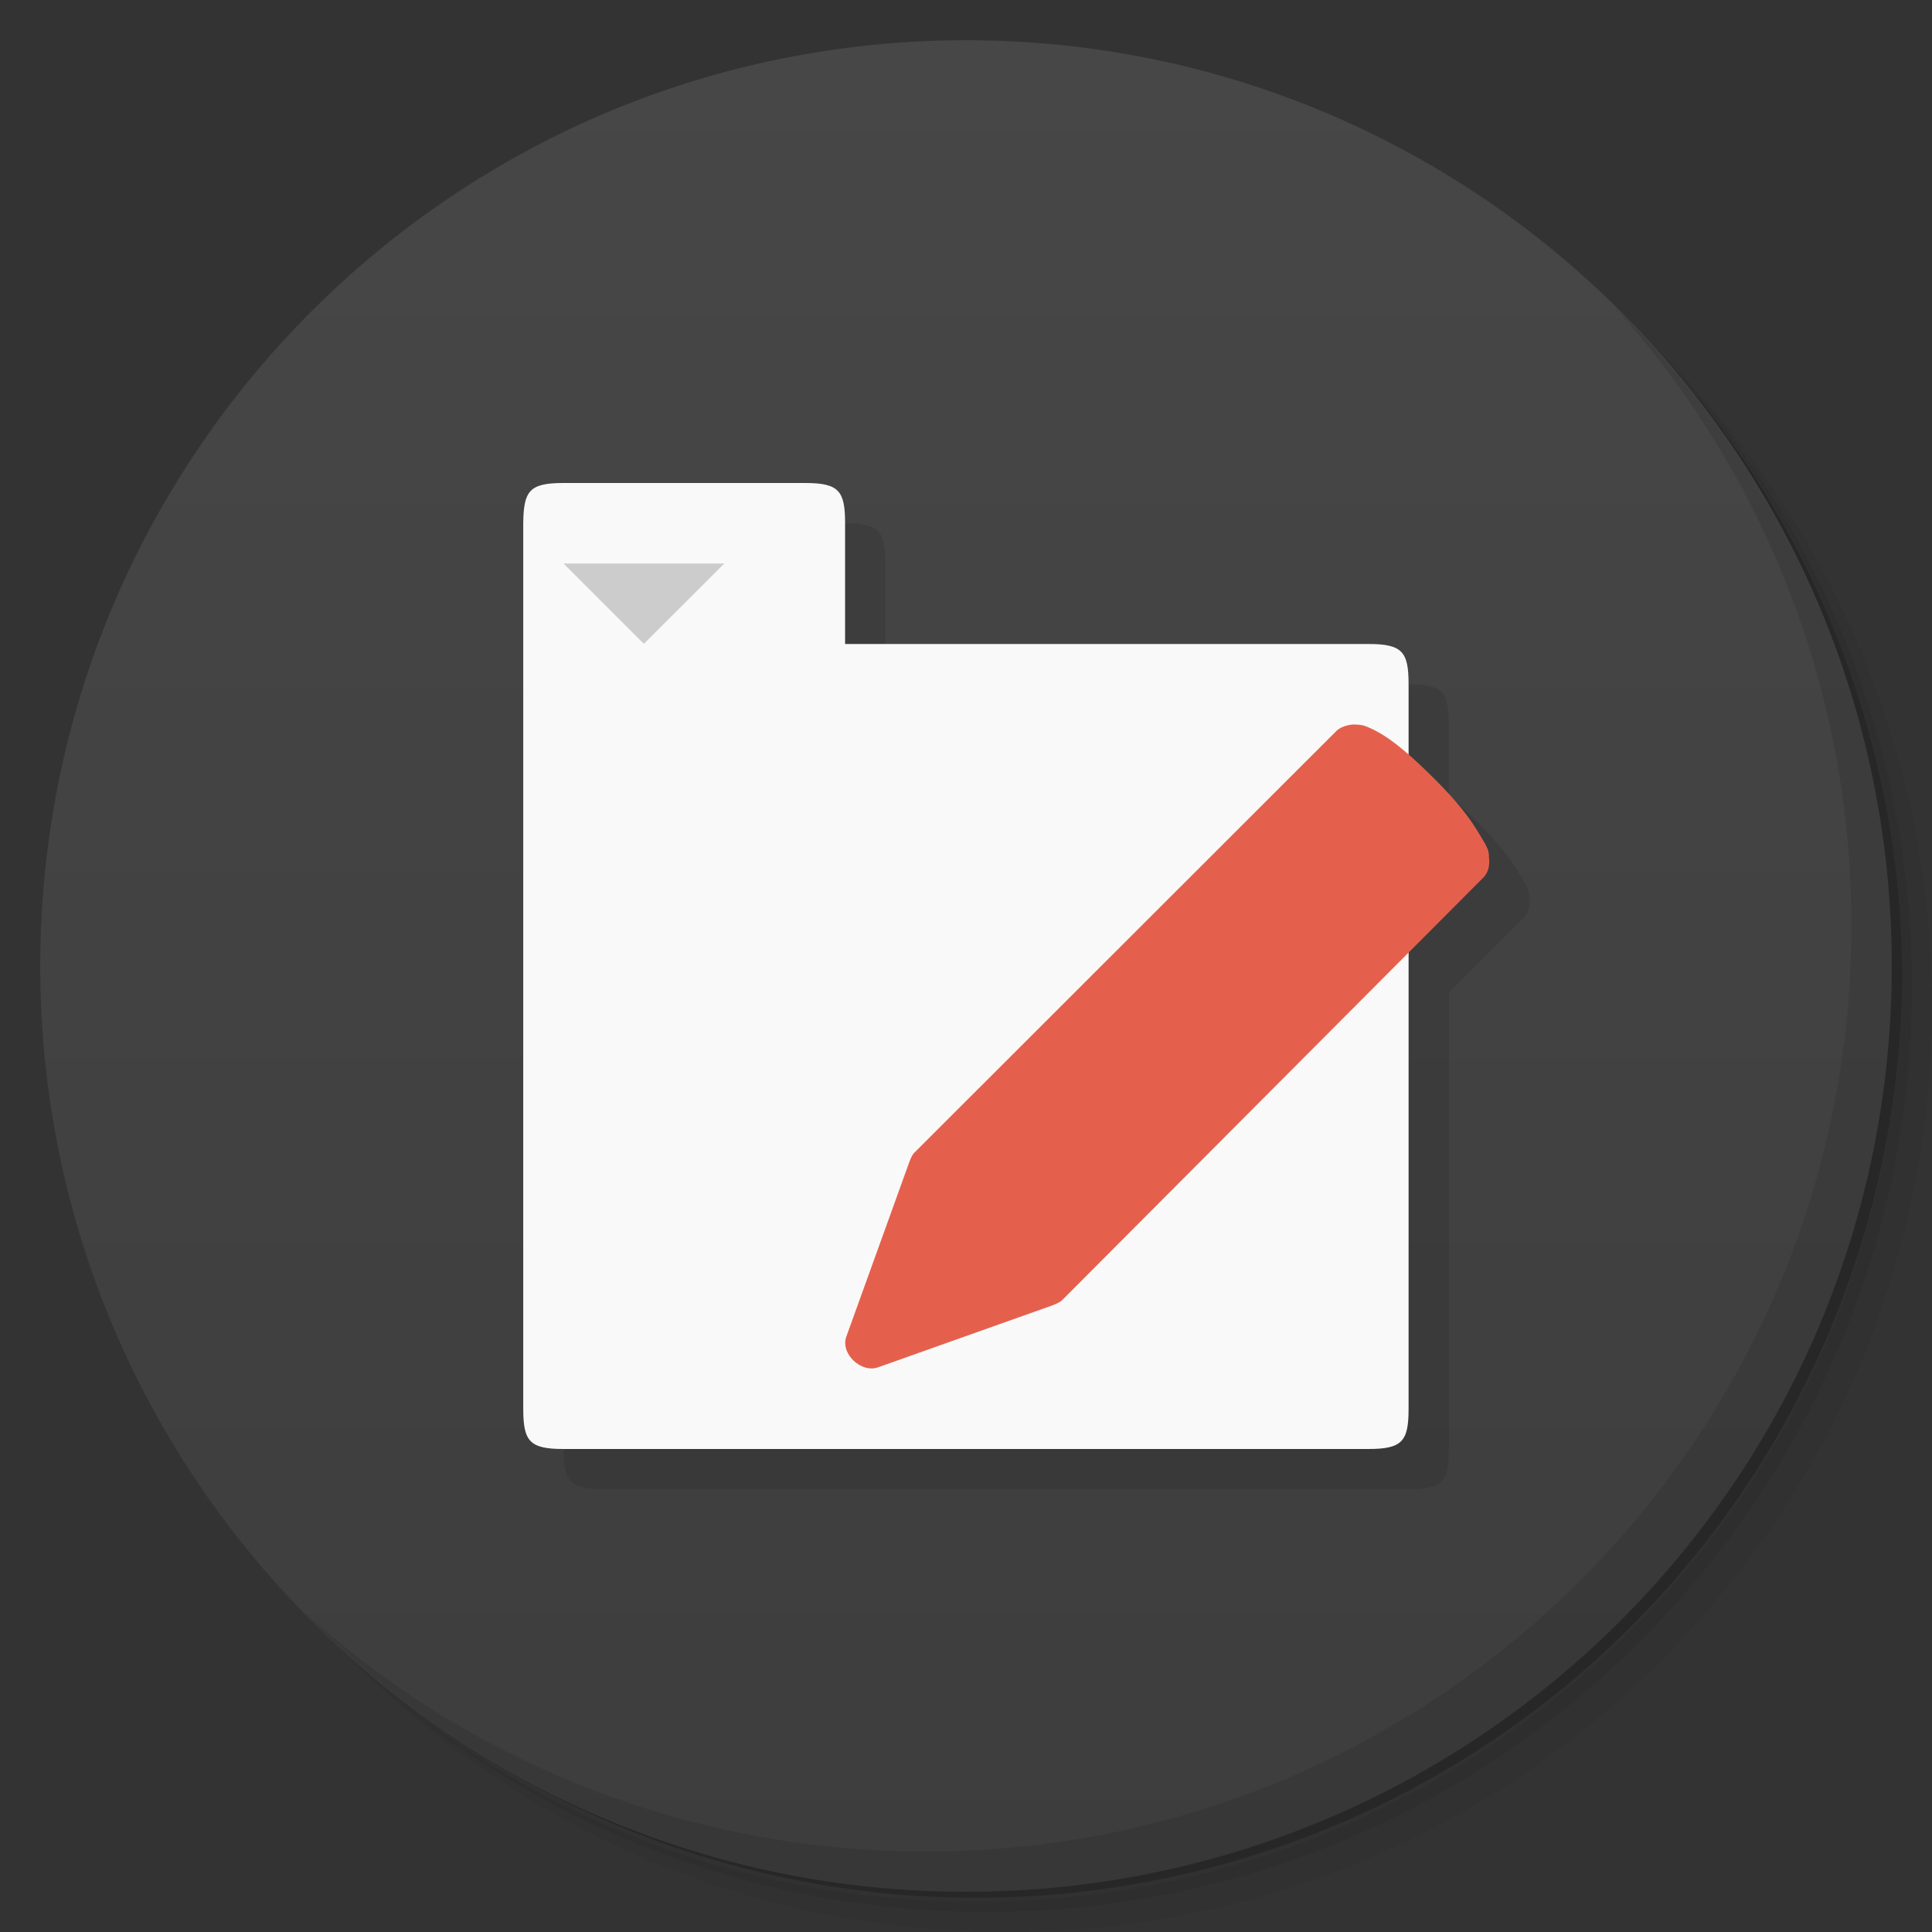<svg viewBox="0 0 48 48" xmlns="http://www.w3.org/2000/svg">
 <rect x="0" y="0" width="48" height="48" fill="#333333" stroke="none"/>
 <defs>
  <linearGradient id="linearGradient3764" x1="1" x2="47" gradientTransform="matrix(0 -1 1 0 -1.5e-6 48)" gradientUnits="userSpaceOnUse">
   <stop style="stop-color:#3d3d3d" offset="0"/>
   <stop style="stop-color:#474747" offset="1"/>
  </linearGradient>
 </defs>
 <path d="m36.31 5c5.859 4.062 9.688 10.831 9.688 18.5 0 12.426-10.07 22.5-22.5 22.5-7.669 0-14.438-3.828-18.5-9.688 1.037 1.822 2.306 3.499 3.781 4.969 4.085 3.712 9.514 5.969 15.469 5.969 12.703 0 23-10.298 23-23 0-5.954-2.256-11.384-5.969-15.469-1.469-1.475-3.147-2.744-4.969-3.781zm4.969 3.781c3.854 4.113 6.219 9.637 6.219 15.719 0 12.703-10.297 23-23 23-6.081 0-11.606-2.364-15.719-6.219 4.16 4.144 9.883 6.719 16.219 6.719 12.703 0 23-10.298 23-23 0-6.335-2.575-12.06-6.719-16.219z" style="opacity:.05"/>
 <path d="m41.28 8.781c3.712 4.085 5.969 9.514 5.969 15.469 0 12.703-10.297 23-23 23-5.954 0-11.384-2.256-15.469-5.969 4.113 3.854 9.637 6.219 15.719 6.219 12.703 0 23-10.298 23-23 0-6.081-2.364-11.606-6.219-15.719z" style="opacity:.1"/>
 <path d="m31.25 2.375c8.615 3.154 14.75 11.417 14.75 21.13 0 12.426-10.07 22.5-22.5 22.5-9.708 0-17.971-6.135-21.12-14.75a23 23 0 0 0 44.875-7 23 23 0 0 0-16-21.875z" style="opacity:.2"/>
 <path d="m24 1c12.703 0 23 10.297 23 23s-10.297 23-23 23-23-10.297-23-23 10.297-23 23-23z" style="fill:url(#linearGradient3764)"/>
 <g transform="translate(1,1)">
  <g style="opacity:.1">
   <path transform="translate(-1,-1)" d="m15 13c-0.844 0-0.992 0.191-1 1v22c0 0.809 0.156 1 1 1h19.996c0.844 0 1-0.191 1-1v-11.334l1.867-1.873c0.121-0.129 0.156-0.32 0.129-0.496 0 0 8e-3 -0.102-0.031-0.199-0.039-0.105-0.129-0.242-0.223-0.402-0.188-0.316-0.492-0.742-1.086-1.332-0.258-0.258-0.462-0.441-0.656-0.609v-1.754c0-0.809-0.156-1-1-1h-13v-3c0-0.809-0.156-1-0.996-1h-6z"/>
  </g>
 </g>
 <path d="m14 12c-0.844 0-0.992 0.191-1 1v22c0 0.809 0.156 1 1 1h19.996c0.844 0 1-0.191 1-1v-18c0-0.809-0.156-1-1-1h-13v-3c0-0.809-0.156-1-0.996-1m-6 0" style="fill:#f9f9f9"/>
 <path d="m33.609 18c-0.145 0.012-0.316 0.066-0.414 0.168l-10.473 10.465c-0.066 0.063-0.094 0.148-0.129 0.234l-1.563 4.332c-0.164 0.43 0.371 0.934 0.801 0.766l4.309-1.531c0.082-0.035 0.191-0.07 0.254-0.137l10.469-10.504c0.121-0.129 0.156-0.32 0.129-0.496 0 0 8e-3 -0.102-0.031-0.199-0.039-0.105-0.129-0.242-0.223-0.402-0.188-0.316-0.492-0.742-1.086-1.332-0.613-0.613-1.023-0.945-1.34-1.133-0.16-0.094-0.309-0.164-0.414-0.199s-0.254-0.031-0.254-0.031m-0.035 0" style="fill:#e5604c"/>
 <path d="m14 14 1.996 1.996 2-1.996m-3.996 0" style="fill:#ccc"/>
 <path d="m40.03 7.531c3.712 4.084 5.969 9.514 5.969 15.469 0 12.703-10.297 23-23 23-5.954 0-11.384-2.256-15.469-5.969 4.178 4.291 10.01 6.969 16.469 6.969 12.703 0 23-10.298 23-23 0-6.462-2.677-12.291-6.969-16.469z" style="opacity:.1"/>
</svg>
